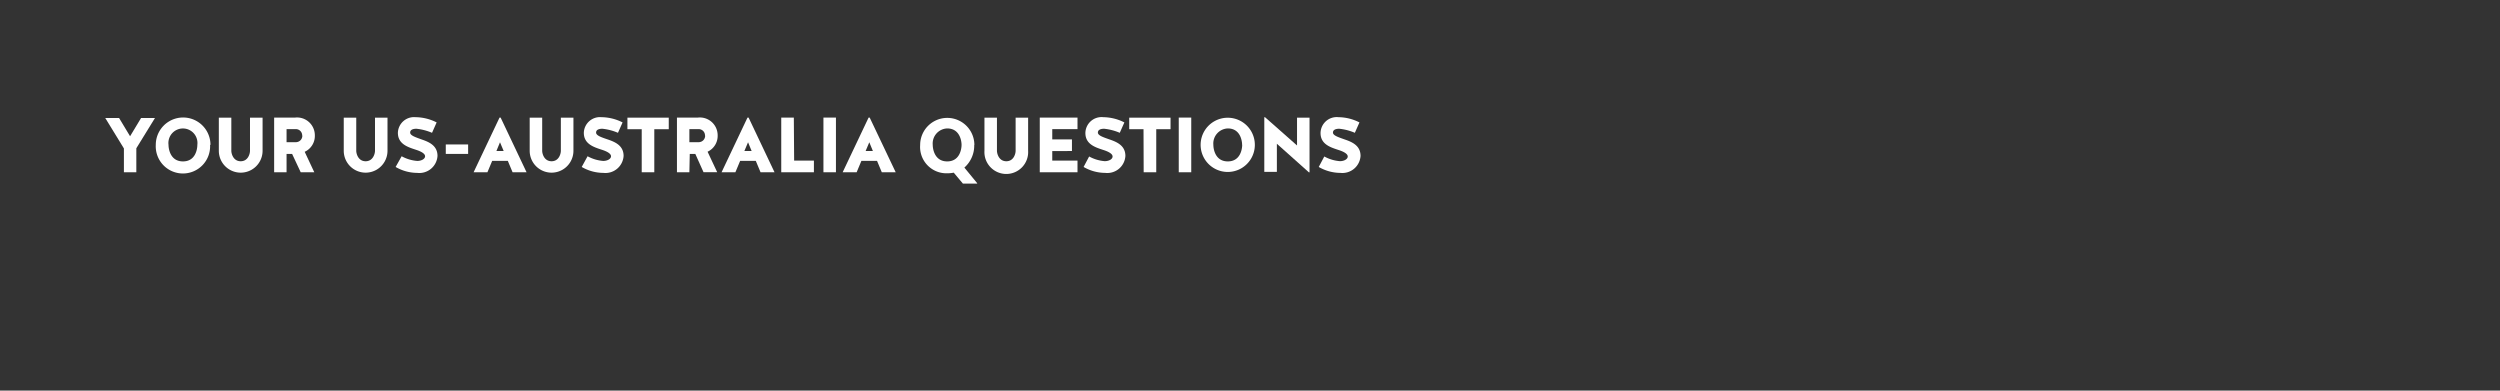<svg id="Layer_1" data-name="Layer 1" xmlns="http://www.w3.org/2000/svg" viewBox="0 0 320 50"><rect x="0" y="0" width="320" height="50" fill="#333333" stroke="none"/><defs><style>.cls-1{fill:#fff;}</style></defs><path class="cls-1" d="M17.45,22.05H15.86V19l-2.39-3.9h1.77l1.41,2.34,1.41-2.34h1.78l-2.39,3.88Z"/><path class="cls-1" d="M26.89,18.54a3.48,3.48,0,1,1-6.95,0,3.48,3.48,0,1,1,7,0Zm-1.63,0a1.86,1.86,0,1,0-3.69,0c0,.52.23,2.12,1.85,2.12S25.26,19.06,25.26,18.54Z"/><path class="cls-1" d="M32,19.3V15.06h1.61V19.3a2.8,2.8,0,1,1-5.6,0V15.06h1.6V19.3c0,.37.25,1.34,1.2,1.34S32,19.67,32,19.3Z"/><path class="cls-1" d="M36.68,22.05H35.09v-7h2.68a2.28,2.28,0,0,1,2.53,2.3A2.23,2.23,0,0,1,39,19.43l1.23,2.62H38.49l-1.1-2.35h-.71Zm2-4.69a.81.81,0,0,0-.88-.83H36.68V18.2h1.18A.83.83,0,0,0,38.7,17.36Z"/><path class="cls-1" d="M48,19.3V15.06H49.6V19.3a2.8,2.8,0,1,1-5.6,0V15.06h1.6V19.3c0,.37.25,1.34,1.2,1.34S48,19.67,48,19.3Z"/><path class="cls-1" d="M54,17.86c1,.34,2,.82,2,2.1a2.33,2.33,0,0,1-2.59,2.17,5.55,5.55,0,0,1-2.77-.76L51.41,20a4.91,4.91,0,0,0,2,.6c.52,0,1-.25,1-.6s-.54-.63-1.2-.84c-1-.33-2.28-.72-2.28-2.16A2.07,2.07,0,0,1,53.2,15a6.08,6.08,0,0,1,2.69.67L55.3,17a6.81,6.81,0,0,0-2-.52c-.42,0-.81.12-.8.5S53.24,17.58,54,17.86Z"/><path class="cls-1" d="M59.92,18.49V19.7H57.06V18.49Z"/><path class="cls-1" d="M67.4,22.05H65.61L65,20.59H63l-.61,1.46H60.62l3.32-7h.14Zm-3.86-2.72h.93L64,18.21Z"/><path class="cls-1" d="M71.79,19.3V15.06H73.4V19.3a2.8,2.8,0,1,1-5.6,0V15.06h1.6V19.3c0,.37.25,1.34,1.2,1.34S71.79,19.67,71.79,19.3Z"/><path class="cls-1" d="M77.82,17.86c1,.34,2,.82,2,2.1a2.33,2.33,0,0,1-2.59,2.17,5.55,5.55,0,0,1-2.77-.76L75.21,20a4.91,4.91,0,0,0,2,.6c.52,0,1-.25,1-.6s-.54-.63-1.2-.84c-1-.33-2.28-.72-2.28-2.16A2.07,2.07,0,0,1,77,15a6.08,6.08,0,0,1,2.69.67L79.1,17a6.81,6.81,0,0,0-2-.52c-.42,0-.81.12-.8.5S77,17.58,77.82,17.86Z"/><path class="cls-1" d="M82.14,16.54H80.31V15.06H85.6v1.48H83.75v5.51H82.14Z"/><path class="cls-1" d="M88.24,22.05H86.65v-7h2.68a2.28,2.28,0,0,1,2.53,2.3,2.23,2.23,0,0,1-1.29,2.07l1.23,2.62H90.05L89,19.7h-.71Zm2-4.69a.81.81,0,0,0-.88-.83H88.24V18.2h1.18A.83.83,0,0,0,90.26,17.36Z"/><path class="cls-1" d="M99.14,22.05H97.35l-.61-1.46h-2l-.61,1.46H92.36l3.32-7h.14Zm-3.86-2.72h.93l-.46-1.12Z"/><path class="cls-1" d="M101.65,20.56h2.53v1.49H100v-7h1.61Z"/><path class="cls-1" d="M107,22.05h-1.6v-7H107Z"/><path class="cls-1" d="M114.65,22.05h-1.78l-.61-1.46h-2l-.61,1.46h-1.79l3.32-7h.14Zm-3.85-2.72h.93l-.46-1.12Z"/><path class="cls-1" d="M124.7,18.54a3.75,3.75,0,0,1-1.26,2.91l1.64,2,0,.05h-1.83l-1.17-1.4a4.15,4.15,0,0,1-.82.08,3.37,3.37,0,0,1-3.48-3.62,3.47,3.47,0,1,1,6.94,0Zm-1.62,0c0-.52-.24-2.1-1.84-2.1a1.93,1.93,0,0,0-1.85,2.1c0,.52.23,2.12,1.85,2.12S123.08,19.06,123.08,18.54Z"/><path class="cls-1" d="M130,19.3V15.06h1.6V19.3a2.8,2.8,0,1,1-5.59,0V15.06h1.6V19.3c0,.37.25,1.34,1.2,1.34S130,19.67,130,19.3Z"/><path class="cls-1" d="M134.69,19.34v1.22h3.23v1.49h-4.83v-7h4.83v1.48h-3.23v1.31h2.52v1.49Z"/><path class="cls-1" d="M142.05,17.86c1,.34,2,.82,2,2.1a2.32,2.32,0,0,1-2.58,2.17,5.55,5.55,0,0,1-2.77-.76l.71-1.34a4.91,4.91,0,0,0,2,.6c.52,0,1-.25,1-.6s-.54-.63-1.2-.84c-1-.33-2.28-.72-2.28-2.16A2.07,2.07,0,0,1,141.23,15a6.08,6.08,0,0,1,2.69.67L143.33,17a6.81,6.81,0,0,0-2-.52c-.42,0-.81.12-.8.5S141.27,17.58,142.05,17.86Z"/><path class="cls-1" d="M146.37,16.54h-1.83V15.06h5.29v1.48H148v5.51h-1.61Z"/><path class="cls-1" d="M152.48,22.05h-1.6v-7h1.6Z"/><path class="cls-1" d="M160.62,18.54a3.47,3.47,0,1,1-6.94,0,3.47,3.47,0,1,1,6.94,0Zm-1.63,0c0-.52-.23-2.1-1.83-2.1a1.93,1.93,0,0,0-1.85,2.1c0,.52.23,2.12,1.85,2.12S159,19.06,159,18.54Z"/><path class="cls-1" d="M161.92,15l4.1,3.62V15.06h1.6v7l-.08,0-4.1-3.66v3.6h-1.61V15Z"/><path class="cls-1" d="M172.15,17.86c1,.34,2,.82,2,2.1a2.33,2.33,0,0,1-2.58,2.17,5.55,5.55,0,0,1-2.77-.76l.71-1.34a4.91,4.91,0,0,0,2,.6c.52,0,1-.25,1-.6s-.54-.63-1.2-.84c-1-.33-2.28-.72-2.28-2.16A2.07,2.07,0,0,1,171.33,15a6,6,0,0,1,2.68.67L173.42,17a6.74,6.74,0,0,0-2-.52c-.42,0-.81.12-.8.5S171.37,17.58,172.15,17.86Z"/></svg>